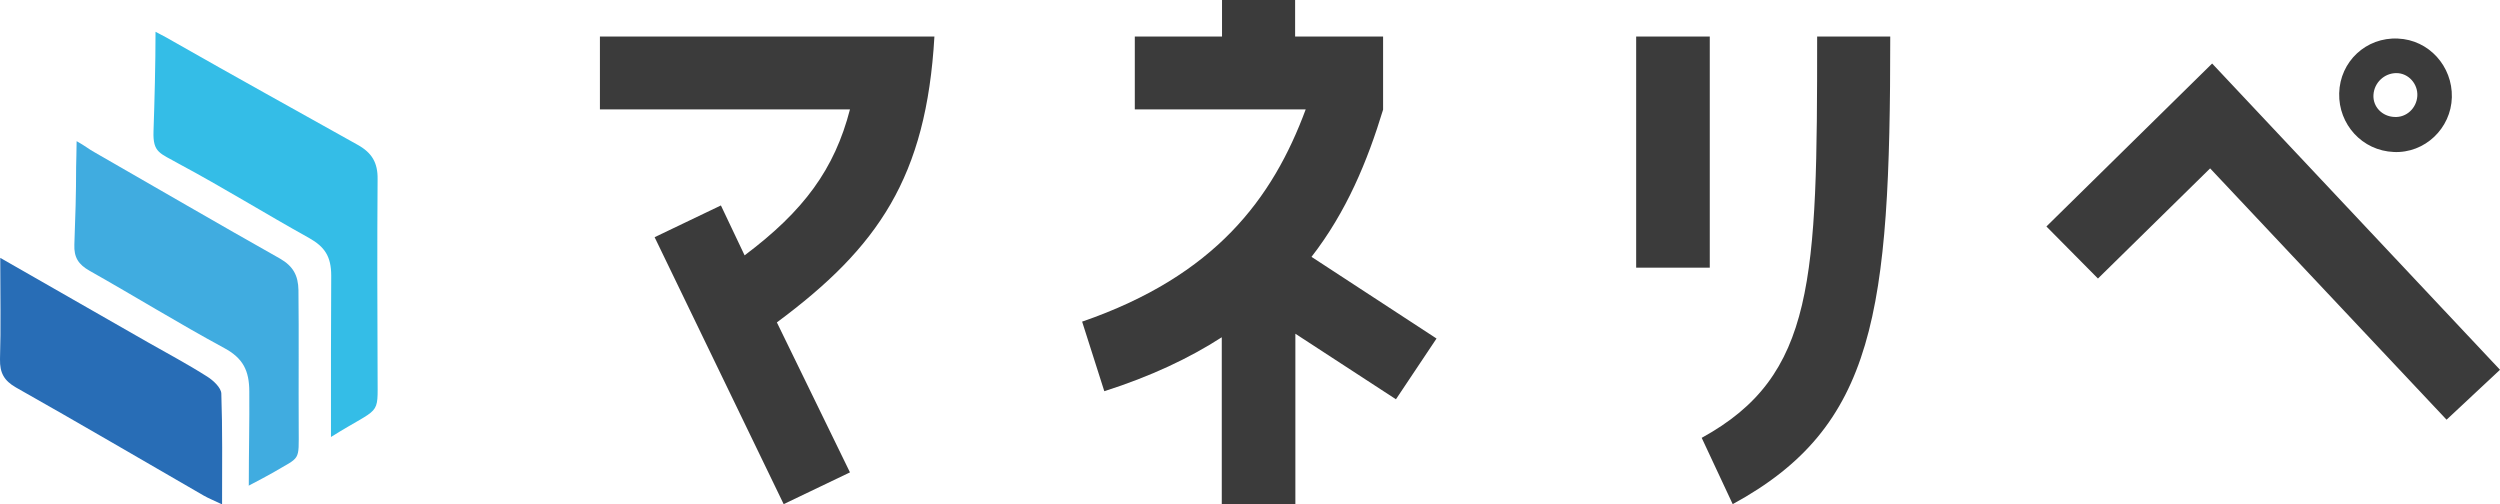 <?xml version="1.0" encoding="UTF-8"?>
<svg id="_レイヤー_2" data-name="レイヤー 2" xmlns="http://www.w3.org/2000/svg" viewBox="0 0 99.18 20">
  <defs>
    <style>
      .cls-1 {
        fill: none;
      }

      .cls-2 {
        fill: #40ace0;
      }

      .cls-3 {
        fill: #34bde7;
      }

      .cls-4 {
        fill: #3b3b3b;
      }

      .cls-5 {
        fill: #286db6;
      }
    </style>
  </defs>
  <g id="_レイヤー_1-2" data-name="レイヤー 1">
    <g id="logo_-_black_-_Btype" data-name="logo - black - Btype">
      <rect id="_背景" data-name="背景" class="cls-1" x=".01" width="99.16" height="20"/>
      <g id="_ロゴマーク" data-name="ロゴマーク">
        <path class="cls-3" d="M13.13,17.34c0-1.18,0-2.26,0-3.35,0-1.02.01-2.04.01-3.05,0-.77-.26-1.15-.88-1.5-1.73-.96-3.42-2.01-5.16-2.94-.75-.43-1.04-.43-1.01-1.29.04-1.17.08-2.67.08-3.95.44.23.47.25.68.37,2.42,1.38,4.9,2.75,7.33,4.11.58.32.81.72.8,1.37-.02,2.61-.01,5.22,0,7.83,0,1.63.14,1.15-1.84,2.39Z"/>
        <path class="cls-2" d="M9.87,19.28c0-1.36.03-2.56.02-3.74,0-.84-.25-1.33-.99-1.73-1.81-.98-3.56-2.06-5.35-3.07-.44-.25-.62-.53-.6-1.04.04-1.07.07-2.01.07-3.08,0-.22.02-.62.02-1.02.34.19.49.32.69.43,2.46,1.41,4.91,2.84,7.38,4.23.52.3.72.67.73,1.25.02,1.84,0,3.64.01,5.47,0,1.36.09,1.11-1.02,1.77-.24.14-.5.27-.95.51Z"/>
        <path class="cls-5" d="M.01,10.23c2.1,1.2,3.97,2.27,5.84,3.34.79.45,1.6.88,2.37,1.37.24.15.55.44.56.67.05,1.42.03,2.84.03,4.4-.33-.16-.54-.24-.73-.35-2.48-1.43-4.95-2.88-7.45-4.29C.16,15.1-.01,14.79,0,14.25c.04-1.26.01-2.53.01-4.02Z"/>
      </g>
      <g>
        <path class="cls-4" d="M37.07,1.45c-.32,5.58-2.23,8.36-6.25,11.34l2.9,5.95-2.63,1.26-5.12-10.59,2.63-1.26.94,1.98c2.36-1.77,3.57-3.43,4.18-5.79h-9.92V1.45h13.27Z"/>
        <path class="cls-4" d="M51.37,20h-2.9v-6.62c-1.29.83-2.81,1.55-4.66,2.14l-.88-2.76c5.28-1.82,7.56-4.88,8.87-8.42h-6.78V1.45h3.46V0h2.9v1.45h3.49v2.9c-.62,2.04-1.45,4.05-2.84,5.84l4.96,3.24-1.61,2.41-3.99-2.6v6.76Z"/>
        <path class="cls-4" d="M67.83,1.45v9.17h-2.92V1.45h2.92ZM67.51,17.37c4.5-2.47,4.58-6.27,4.58-15.92h2.9c0,10.97-.59,15.47-6.25,18.55l-1.23-2.63Z"/>
        <path class="cls-4" d="M81.19,8.98l6.57-6.46,11.42,12.15-2.12,1.98-9.38-9.97-4.45,4.37-2.04-2.06ZM94.97,6.03c-1.26-.05-2.2-1.1-2.17-2.33.03-1.26,1.07-2.23,2.33-2.17,1.23.05,2.17,1.1,2.14,2.33-.03,1.23-1.07,2.23-2.31,2.17ZM94.99,4.64c.48.03.88-.35.91-.83.03-.48-.35-.91-.83-.91s-.88.38-.91.86c-.03.48.35.86.83.88Z"/>
      </g>
    </g>
  </g>
</svg>